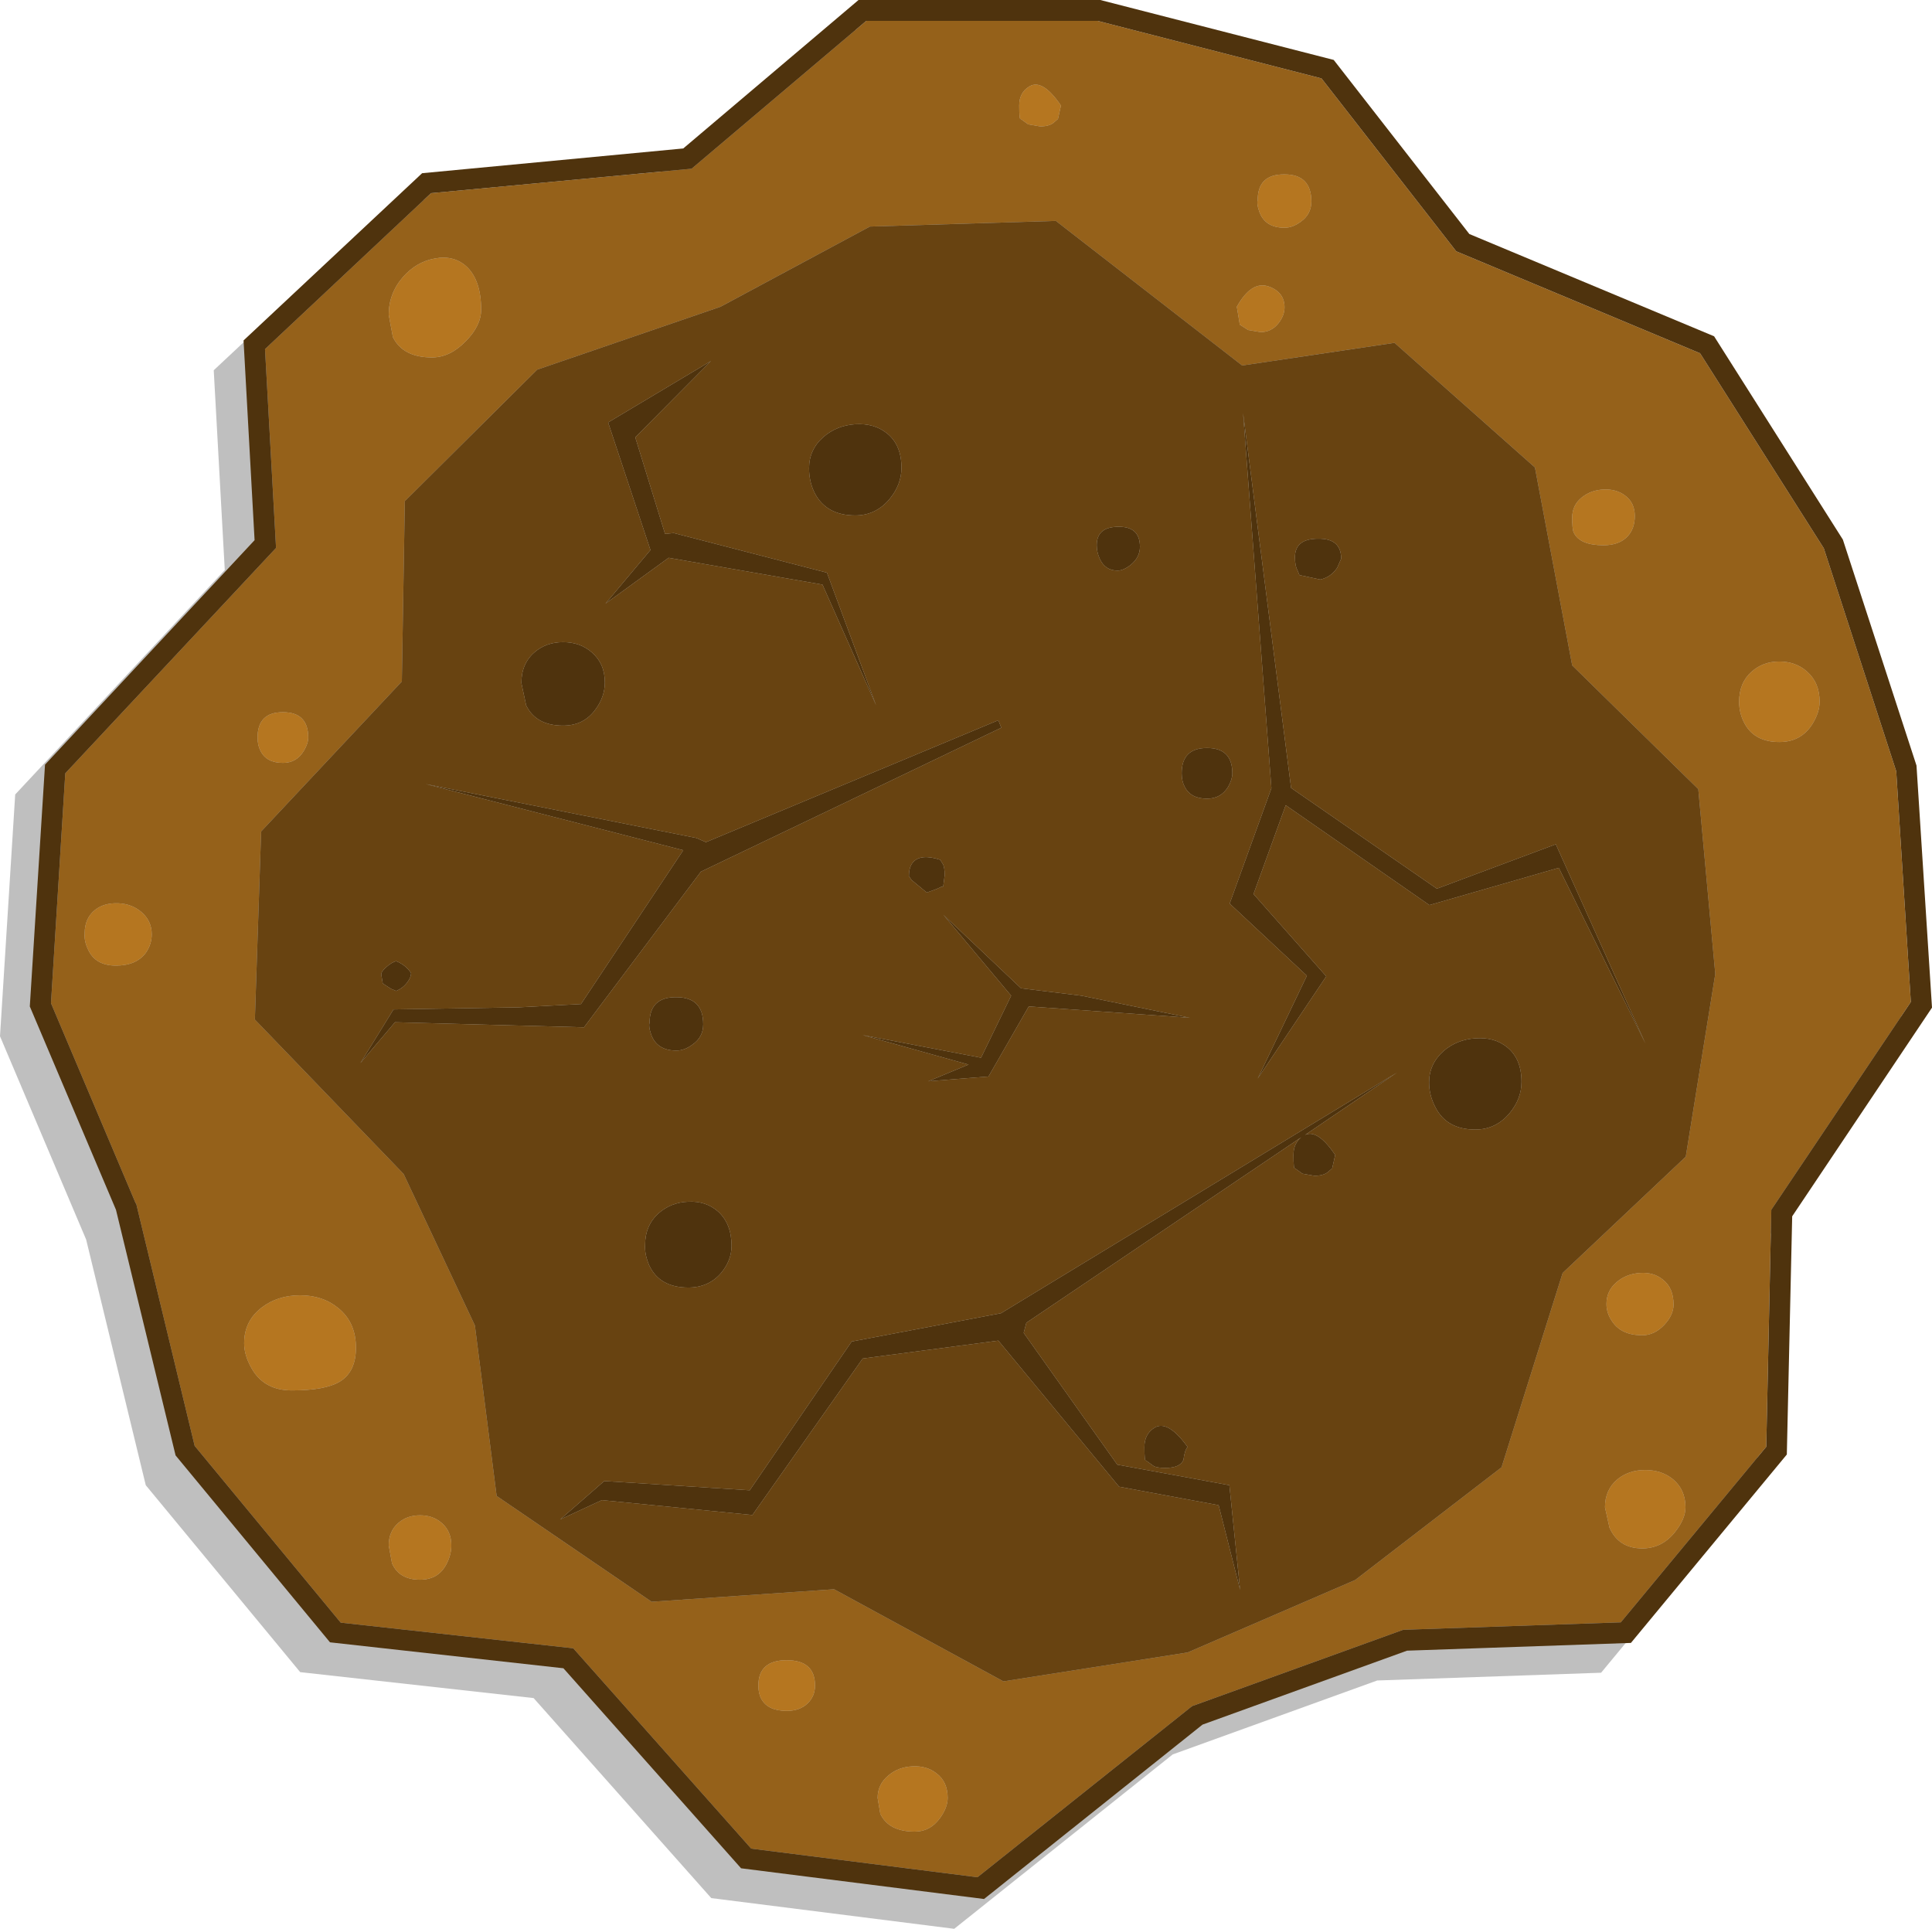 <?xml version="1.0" encoding="UTF-8" standalone="no"?>
<svg xmlns:ffdec="https://www.free-decompiler.com/flash" xmlns:xlink="http://www.w3.org/1999/xlink" ffdec:objectType="shape" height="323.5px" width="324.05px" xmlns="http://www.w3.org/2000/svg">
  <g transform="matrix(1.0, 0.0, 0.0, 1.0, 5.0, 0.0)">
    <path d="M277.5 61.4 L299.1 95.5 311.45 133.4 314.05 174.0 290.6 209.0 289.7 248.95 263.55 280.55 226.0 281.85 191.7 294.25 155.05 323.5 114.3 318.35 84.5 284.8 45.35 280.45 19.45 249.1 9.45 207.9 -5.0 173.8 -2.45 133.25 32.7 95.6 30.85 62.1 60.8 34.05 104.6 29.9 134.0 5.0 174.55 5.0 213.7 15.05 236.45 44.25 277.5 61.4" fill="#000000" fill-opacity="0.251" fill-rule="evenodd" stroke="none"/>
    <path d="M269.2 86.55 Q269.2 84.3 267.55 83.1 266.1 82.0 263.95 82.1 261.85 82.2 260.35 83.4 258.7 84.7 258.7 86.8 258.7 88.75 258.95 89.3 259.95 91.45 263.95 91.45 266.55 91.45 267.95 90.0 269.2 88.7 269.2 86.55 M300.9 91.95 L313.05 129.35 315.5 168.05 292.1 202.9 291.25 242.65 266.85 272.1 230.35 273.35 194.95 286.15 158.95 314.85 121.0 310.05 91.15 276.45 52.15 272.15 27.65 242.5 17.85 201.9 17.75 201.8 3.55 168.25 5.95 129.7 41.3 91.9 39.45 58.55 67.3 32.4 111.0 28.3 140.3 3.5 179.1 3.5 216.65 13.15 239.25 42.15 280.15 59.25 300.9 91.95 M172.95 17.7 Q169.85 13.15 167.65 14.5 165.95 15.5 165.95 17.7 165.95 20.2 166.2 19.95 L167.45 20.85 169.45 21.2 Q170.95 21.2 171.7 20.6 L172.45 19.95 172.95 17.7 M210.45 38.2 Q211.8 38.2 213.15 37.2 214.95 35.95 214.95 33.8 214.95 29.25 210.45 29.25 205.95 29.2 205.95 33.55 205.75 34.15 206.2 35.45 207.15 38.2 210.45 38.2 M206.45 55.7 Q208.25 55.7 209.45 54.2 210.45 52.9 210.45 51.55 210.45 49.0 207.8 48.05 204.9 47.05 202.45 51.45 L202.95 54.45 204.35 55.35 206.45 55.7 M203.35 61.3 L172.1 37.05 140.9 38.0 115.85 51.45 85.1 62.0 62.9 84.05 62.4 114.3 38.8 139.45 37.75 171.0 62.7 196.9 74.65 222.3 78.3 250.9 104.3 268.65 134.9 266.55 163.3 282.0 194.2 277.15 222.3 265.0 246.85 246.1 257.1 213.5 277.75 194.0 282.7 163.35 279.85 132.35 258.7 111.6 252.45 78.4 228.9 57.5 203.35 61.3 M298.95 121.5 Q300.2 119.5 300.2 117.7 300.2 114.5 298.1 112.65 296.2 110.95 293.45 110.95 290.7 110.95 288.8 112.65 286.7 114.5 286.7 117.7 286.7 119.75 287.7 121.5 289.4 124.45 293.45 124.45 297.05 124.45 298.95 121.5 M20.45 156.7 Q20.45 154.45 18.7 152.95 17.1 151.6 14.85 151.5 12.5 151.4 10.95 152.6 9.2 154.0 9.2 156.55 9.1 157.85 9.75 159.2 10.95 161.95 14.45 161.95 17.9 161.95 19.5 159.75 20.45 158.35 20.45 156.7 M46.7 123.7 Q46.7 119.45 42.45 119.45 38.2 119.45 38.2 123.7 38.2 125.0 38.7 125.95 39.7 127.95 42.45 127.95 44.75 127.95 45.95 125.95 46.7 124.7 46.7 123.7 M73.3 44.75 Q71.15 42.75 67.95 43.35 64.85 43.9 62.6 46.45 60.2 49.2 60.2 52.8 L60.9 56.55 Q62.6 59.95 67.45 59.95 70.5 59.95 73.15 57.2 75.7 54.6 75.7 51.95 75.7 47.05 73.3 44.75 M264.95 256.2 Q266.5 259.7 270.45 259.7 273.75 259.7 275.95 256.95 277.7 254.75 277.7 252.8 277.7 249.85 275.6 248.1 273.7 246.55 270.95 246.55 268.2 246.55 266.3 248.1 264.2 249.85 264.2 252.8 L264.95 256.2 M266.2 215.0 Q264.45 216.45 264.45 218.7 264.45 220.3 265.45 221.7 267.0 223.95 270.45 223.95 272.5 223.95 274.15 222.2 275.7 220.55 275.7 218.8 275.7 216.05 273.95 214.65 272.4 213.35 270.1 213.5 267.8 213.65 266.2 215.0 M153.95 301.55 Q153.95 298.85 152.1 297.45 150.5 296.15 148.1 296.25 145.7 296.35 144.05 297.75 142.2 299.25 142.2 301.55 L142.65 304.2 Q144.05 307.2 148.45 307.2 151.0 307.2 152.65 304.95 153.95 303.15 153.95 301.55 M65.45 264.95 Q68.6 264.95 69.95 262.2 70.7 260.7 70.7 259.2 70.7 256.8 69.05 255.4 67.6 254.15 65.45 254.15 63.3 254.15 61.85 255.4 60.2 256.8 60.2 259.2 L60.75 262.2 Q61.95 264.95 65.45 264.95 M54.7 226.05 Q54.7 221.8 51.75 219.4 49.15 217.25 45.35 217.25 41.55 217.25 38.9 219.3 35.95 221.55 35.95 225.3 35.95 227.3 37.2 229.5 39.3 233.2 43.95 233.2 49.5 233.2 51.95 231.75 54.7 230.1 54.7 226.05 M131.7 282.7 Q131.7 278.45 126.95 278.45 122.2 278.45 122.2 282.7 122.2 284.05 122.7 284.95 123.8 286.95 126.95 286.95 129.15 286.95 130.45 285.7 131.7 284.5 131.7 282.7" fill="#95611a" fill-rule="evenodd" stroke="none"/>
    <path d="M269.2 86.55 Q269.2 88.7 267.95 90.0 266.55 91.45 263.95 91.45 259.95 91.45 258.95 89.3 258.7 88.75 258.7 86.8 258.7 84.7 260.35 83.4 261.85 82.2 263.95 82.1 266.1 82.0 267.55 83.1 269.2 84.3 269.2 86.55 M210.45 38.2 Q207.15 38.2 206.2 35.45 205.75 34.15 205.95 33.55 205.95 29.2 210.45 29.25 214.95 29.25 214.95 33.8 214.95 35.95 213.15 37.2 211.8 38.2 210.45 38.2 M172.95 17.7 L172.45 19.95 171.7 20.6 Q170.95 21.2 169.45 21.2 L167.45 20.85 166.2 19.95 Q165.95 20.2 165.95 17.7 165.95 15.5 167.65 14.5 169.85 13.15 172.95 17.7 M206.45 55.7 L204.35 55.35 202.95 54.45 202.45 51.45 Q204.9 47.05 207.8 48.05 210.45 49.0 210.45 51.55 210.45 52.9 209.45 54.2 208.25 55.7 206.45 55.7 M298.95 121.5 Q297.05 124.45 293.45 124.45 289.4 124.45 287.7 121.5 286.7 119.75 286.7 117.7 286.7 114.5 288.8 112.65 290.7 110.95 293.45 110.95 296.2 110.95 298.1 112.65 300.2 114.5 300.2 117.7 300.2 119.5 298.95 121.5 M73.3 44.75 Q75.7 47.05 75.7 51.95 75.7 54.6 73.15 57.2 70.5 59.95 67.45 59.95 62.6 59.95 60.9 56.55 L60.2 52.8 Q60.2 49.2 62.6 46.45 64.85 43.9 67.95 43.35 71.15 42.75 73.3 44.75 M46.7 123.7 Q46.7 124.7 45.95 125.95 44.75 127.95 42.45 127.95 39.7 127.95 38.7 125.95 38.2 125.0 38.2 123.7 38.2 119.45 42.45 119.45 46.7 119.45 46.7 123.7 M20.45 156.7 Q20.45 158.35 19.5 159.75 17.9 161.95 14.45 161.95 10.95 161.95 9.75 159.2 9.1 157.85 9.2 156.55 9.2 154.0 10.95 152.6 12.5 151.4 14.85 151.5 17.1 151.6 18.7 152.95 20.45 154.45 20.45 156.7 M131.7 282.7 Q131.7 284.5 130.45 285.7 129.15 286.95 126.95 286.95 123.8 286.95 122.7 284.95 122.2 284.05 122.2 282.7 122.2 278.45 126.95 278.45 131.7 278.45 131.7 282.7 M54.7 226.05 Q54.7 230.1 51.95 231.75 49.5 233.2 43.95 233.2 39.3 233.2 37.2 229.5 35.95 227.3 35.95 225.3 35.95 221.55 38.9 219.3 41.55 217.25 45.35 217.25 49.15 217.25 51.75 219.4 54.7 221.8 54.7 226.05 M65.45 264.95 Q61.95 264.95 60.75 262.2 L60.2 259.2 Q60.2 256.8 61.85 255.4 63.3 254.15 65.45 254.15 67.6 254.15 69.05 255.4 70.7 256.8 70.7 259.2 70.7 260.7 69.95 262.2 68.6 264.95 65.45 264.95 M153.95 301.55 Q153.95 303.15 152.65 304.95 151.0 307.2 148.45 307.2 144.05 307.2 142.65 304.2 L142.2 301.55 Q142.2 299.25 144.05 297.75 145.7 296.35 148.1 296.25 150.5 296.15 152.1 297.45 153.95 298.85 153.95 301.55 M266.2 215.0 Q267.8 213.65 270.1 213.5 272.4 213.35 273.95 214.65 275.7 216.05 275.7 218.8 275.7 220.55 274.15 222.2 272.5 223.95 270.45 223.95 267.0 223.95 265.45 221.7 264.45 220.3 264.45 218.7 264.45 216.45 266.2 215.0 M264.95 256.2 L264.2 252.8 Q264.2 249.85 266.3 248.1 268.2 246.55 270.95 246.55 273.7 246.55 275.6 248.1 277.7 249.85 277.7 252.8 277.7 254.75 275.95 256.95 273.75 259.7 270.45 259.7 266.5 259.7 264.95 256.2" fill="#b57620" fill-rule="evenodd" stroke="none"/>
    <path d="M300.9 91.95 L280.15 59.25 239.25 42.15 216.65 13.15 179.1 3.5 140.3 3.5 111.0 28.3 67.3 32.4 39.45 58.55 41.3 91.9 5.95 129.7 3.55 168.25 17.75 201.8 17.85 201.9 27.65 242.5 52.15 272.15 91.15 276.45 121.0 310.05 158.95 314.85 194.95 286.15 230.35 273.35 266.85 272.1 291.25 242.65 292.1 202.9 315.5 168.05 313.05 129.35 300.9 91.95 M282.5 56.4 L304.1 90.5 316.45 128.4 319.05 169.0 295.6 204.0 294.7 243.95 268.55 275.55 231.0 276.85 196.7 289.25 160.05 318.5 119.3 313.35 89.5 279.8 50.35 275.45 24.45 244.1 14.45 202.9 0.0 168.8 2.55 128.25 37.7 90.6 35.85 57.1 65.8 29.05 109.6 24.9 139.0 0.0 179.55 0.0 218.7 10.05 241.45 39.25 282.5 56.4 M186.2 91.7 Q186.2 93.45 184.7 94.7 183.45 95.7 182.45 95.7 180.35 95.7 179.45 93.7 178.95 92.6 178.95 91.45 178.95 88.35 182.6 88.35 186.2 88.3 186.2 91.7 M212.95 96.45 L212.6 95.6 Q212.2 94.9 212.2 93.45 212.2 90.35 216.1 90.35 219.95 90.3 219.95 93.7 L219.3 95.2 Q218.25 96.8 216.45 97.2 L212.95 96.45 M162.45 120.8 L162.95 122.05 Q137.75 134.15 112.55 146.2 L92.95 172.3 61.25 171.45 55.45 178.3 61.0 169.3 82.0 168.95 92.45 168.4 109.6 142.6 66.4 131.5 111.8 140.55 113.4 141.25 162.45 120.8 M201.0 131.95 Q199.8 133.95 197.45 133.95 194.7 133.95 193.7 131.95 193.2 131.0 193.2 129.7 193.2 125.45 197.45 125.45 201.7 125.45 201.7 129.7 201.7 130.7 201.0 131.95 M205.25 149.95 L217.45 163.75 205.95 180.9 214.2 163.65 201.25 151.55 208.25 132.2 203.5 69.3 211.55 132.15 236.0 149.05 255.95 141.6 271.0 175.05 256.45 145.55 234.75 151.8 210.65 135.05 205.25 149.95 M166.25 165.75 L176.4 167.0 194.55 170.7 167.55 168.8 160.8 180.55 150.7 181.35 157.45 178.55 139.7 173.6 159.55 177.4 164.6 167.0 153.25 153.45 166.25 165.75 M213.25 190.75 L167.15 221.85 166.7 223.55 182.4 245.65 201.2 249.1 203.0 266.65 199.4 252.45 182.7 249.35 162.45 224.85 139.7 227.85 121.2 254.1 95.95 251.6 88.95 254.85 96.35 248.4 120.75 249.95 137.85 225.0 162.9 220.25 229.3 179.9 213.9 190.35 Q216.0 189.35 218.95 193.7 L218.45 195.95 217.7 196.6 Q216.95 197.2 215.45 197.2 L213.45 196.85 212.2 195.95 Q211.95 196.2 211.95 193.7 211.95 191.8 213.25 190.75 M235.75 185.7 Q234.7 183.7 234.7 181.55 234.7 178.45 237.1 176.3 239.35 174.35 242.45 174.15 245.65 173.9 247.8 175.65 250.2 177.6 250.2 181.45 250.2 184.3 248.2 186.7 245.9 189.45 242.45 189.45 237.65 189.45 235.75 185.7 M106.55 89.55 L108.0 89.4 133.7 96.05 141.95 118.3 132.95 98.05 107.15 93.55 96.55 101.25 104.1 92.25 97.0 70.85 114.25 60.55 101.55 73.35 106.55 89.55 M138.45 71.15 Q141.65 70.95 143.8 72.7 146.2 74.65 146.2 78.45 146.2 81.3 144.2 83.7 141.9 86.45 138.45 86.45 133.6 86.45 131.65 82.7 130.7 80.8 130.7 78.55 130.7 75.4 133.1 73.3 135.35 71.35 138.45 71.15 M63.35 164.7 Q62.65 165.7 61.45 166.2 L60.6 165.85 59.2 164.95 58.95 163.45 Q58.95 162.9 59.85 162.15 60.7 161.4 61.45 161.2 63.05 161.85 63.95 163.2 63.95 163.9 63.35 164.7 M153.45 146.8 L153.2 148.7 152.95 148.7 152.1 149.1 150.45 149.7 147.9 147.6 147.45 146.95 Q147.45 145.4 148.15 144.6 149.45 143.15 152.7 144.2 L153.1 144.85 Q153.45 145.35 153.45 146.8 M82.45 114.55 Q82.45 111.3 84.65 109.4 86.6 107.7 89.45 107.7 92.3 107.7 94.25 109.4 96.45 111.3 96.45 114.45 96.45 116.85 94.9 118.95 92.95 121.7 89.45 121.7 84.9 121.7 83.25 118.3 L82.45 114.55 M104.2 173.45 Q103.75 172.15 103.95 171.55 103.95 167.2 108.45 167.25 112.95 167.25 112.95 171.8 112.95 173.95 111.15 175.2 109.8 176.2 108.45 176.2 105.15 176.2 104.2 173.45 M103.9 212.25 Q103.1 210.4 103.2 208.8 103.2 205.55 105.45 203.5 107.55 201.65 110.45 201.55 113.4 201.4 115.45 203.2 117.7 205.25 117.7 208.95 117.7 211.4 115.95 213.5 113.85 215.95 110.45 215.95 105.65 215.95 103.9 212.25 M188.45 245.85 L187.2 244.95 Q186.95 245.2 186.95 242.7 186.95 240.5 188.65 239.45 190.9 238.1 194.2 242.7 193.7 243.2 193.5 244.85 192.95 246.2 190.45 246.2 188.95 246.2 188.45 245.85" fill="#4f330d" fill-rule="evenodd" stroke="none"/>
    <path d="M186.2 91.7 Q186.2 88.3 182.6 88.35 178.95 88.35 178.95 91.45 178.95 92.6 179.45 93.7 180.35 95.7 182.45 95.7 183.45 95.7 184.7 94.7 186.2 93.45 186.2 91.7 M212.95 96.45 L216.45 97.2 Q218.25 96.8 219.3 95.2 L219.95 93.7 Q219.95 90.3 216.1 90.35 212.2 90.35 212.2 93.45 212.2 94.9 212.6 95.6 L212.95 96.45 M203.35 61.3 L228.9 57.5 252.45 78.4 258.7 111.6 279.85 132.35 282.7 163.35 277.75 194.0 257.1 213.5 246.85 246.1 222.3 265.0 194.2 277.15 163.3 282.0 134.9 266.55 104.3 268.65 78.3 250.9 74.65 222.3 62.7 196.9 37.75 171.0 38.8 139.45 62.4 114.3 62.9 84.05 85.1 62.0 115.85 51.45 140.9 38.0 172.1 37.05 203.35 61.3 M162.45 120.8 L113.4 141.25 111.8 140.55 66.4 131.5 109.6 142.6 92.45 168.4 82.0 168.95 61.0 169.3 55.45 178.3 61.25 171.45 92.95 172.3 112.55 146.2 Q137.75 134.15 162.95 122.05 L162.45 120.8 M201.0 131.95 Q201.7 130.7 201.7 129.7 201.7 125.45 197.45 125.45 193.2 125.45 193.2 129.7 193.2 131.0 193.7 131.95 194.7 133.95 197.45 133.95 199.8 133.95 201.0 131.95 M166.25 165.75 L153.25 153.45 164.6 167.0 159.55 177.4 139.7 173.6 157.45 178.55 150.7 181.35 160.8 180.55 167.55 168.8 194.55 170.7 176.4 167.0 166.25 165.75 M205.25 149.95 L210.65 135.05 234.75 151.8 256.45 145.55 271.0 175.05 255.95 141.6 236.0 149.05 211.55 132.15 203.5 69.3 208.25 132.2 201.25 151.55 214.2 163.65 205.95 180.9 217.45 163.75 205.25 149.95 M235.75 185.7 Q237.65 189.45 242.45 189.45 245.9 189.45 248.2 186.7 250.2 184.3 250.2 181.45 250.2 177.6 247.8 175.65 245.65 173.9 242.45 174.15 239.35 174.35 237.1 176.3 234.7 178.45 234.7 181.55 234.7 183.7 235.75 185.7 M213.25 190.75 Q211.95 191.8 211.95 193.7 211.95 196.2 212.2 195.95 L213.45 196.85 215.45 197.2 Q216.95 197.2 217.7 196.6 L218.45 195.95 218.95 193.7 Q216.0 189.35 213.9 190.35 L229.3 179.9 162.9 220.25 137.85 225.0 120.75 249.95 96.35 248.4 88.95 254.85 95.95 251.6 121.2 254.1 139.7 227.85 162.45 224.85 182.7 249.35 199.4 252.45 203.0 266.65 201.2 249.1 182.4 245.65 166.7 223.55 167.15 221.85 213.25 190.75 M106.55 89.55 L101.55 73.35 114.25 60.55 97.0 70.85 104.1 92.25 96.55 101.25 107.15 93.55 132.95 98.05 141.95 118.3 133.7 96.05 108.0 89.4 106.55 89.55 M138.45 71.15 Q135.35 71.35 133.1 73.3 130.7 75.4 130.7 78.55 130.7 80.8 131.65 82.7 133.6 86.45 138.45 86.45 141.9 86.45 144.2 83.7 146.2 81.3 146.2 78.45 146.2 74.65 143.8 72.7 141.65 70.95 138.45 71.15 M103.9 212.25 Q105.65 215.95 110.45 215.95 113.85 215.95 115.95 213.5 117.7 211.4 117.7 208.95 117.7 205.25 115.45 203.2 113.4 201.4 110.45 201.55 107.55 201.65 105.45 203.5 103.2 205.55 103.2 208.8 103.1 210.4 103.9 212.25 M104.2 173.45 Q105.15 176.2 108.45 176.2 109.8 176.2 111.15 175.2 112.95 173.95 112.95 171.8 112.95 167.25 108.45 167.25 103.95 167.2 103.95 171.55 103.75 172.15 104.2 173.45 M82.45 114.55 L83.25 118.3 Q84.9 121.7 89.45 121.7 92.95 121.7 94.9 118.95 96.45 116.85 96.45 114.45 96.45 111.3 94.25 109.4 92.3 107.7 89.45 107.7 86.6 107.7 84.65 109.4 82.45 111.3 82.45 114.55 M153.45 146.8 Q153.45 145.35 153.1 144.85 L152.7 144.2 Q149.45 143.15 148.15 144.6 147.45 145.4 147.45 146.95 L147.9 147.6 150.45 149.7 152.1 149.1 152.95 148.7 153.2 148.7 153.45 146.8 M63.35 164.7 Q63.95 163.9 63.95 163.2 63.05 161.85 61.45 161.2 60.7 161.4 59.85 162.15 58.95 162.9 58.95 163.45 L59.2 164.95 60.6 165.85 61.45 166.2 Q62.65 165.7 63.35 164.7 M188.45 245.85 Q188.95 246.2 190.45 246.2 192.95 246.2 193.5 244.85 193.7 243.2 194.2 242.7 190.9 238.1 188.65 239.45 186.95 240.5 186.95 242.7 186.95 245.2 187.2 244.95 L188.45 245.85" fill="#684311" fill-rule="evenodd" stroke="none"/>
  </g>
</svg>
